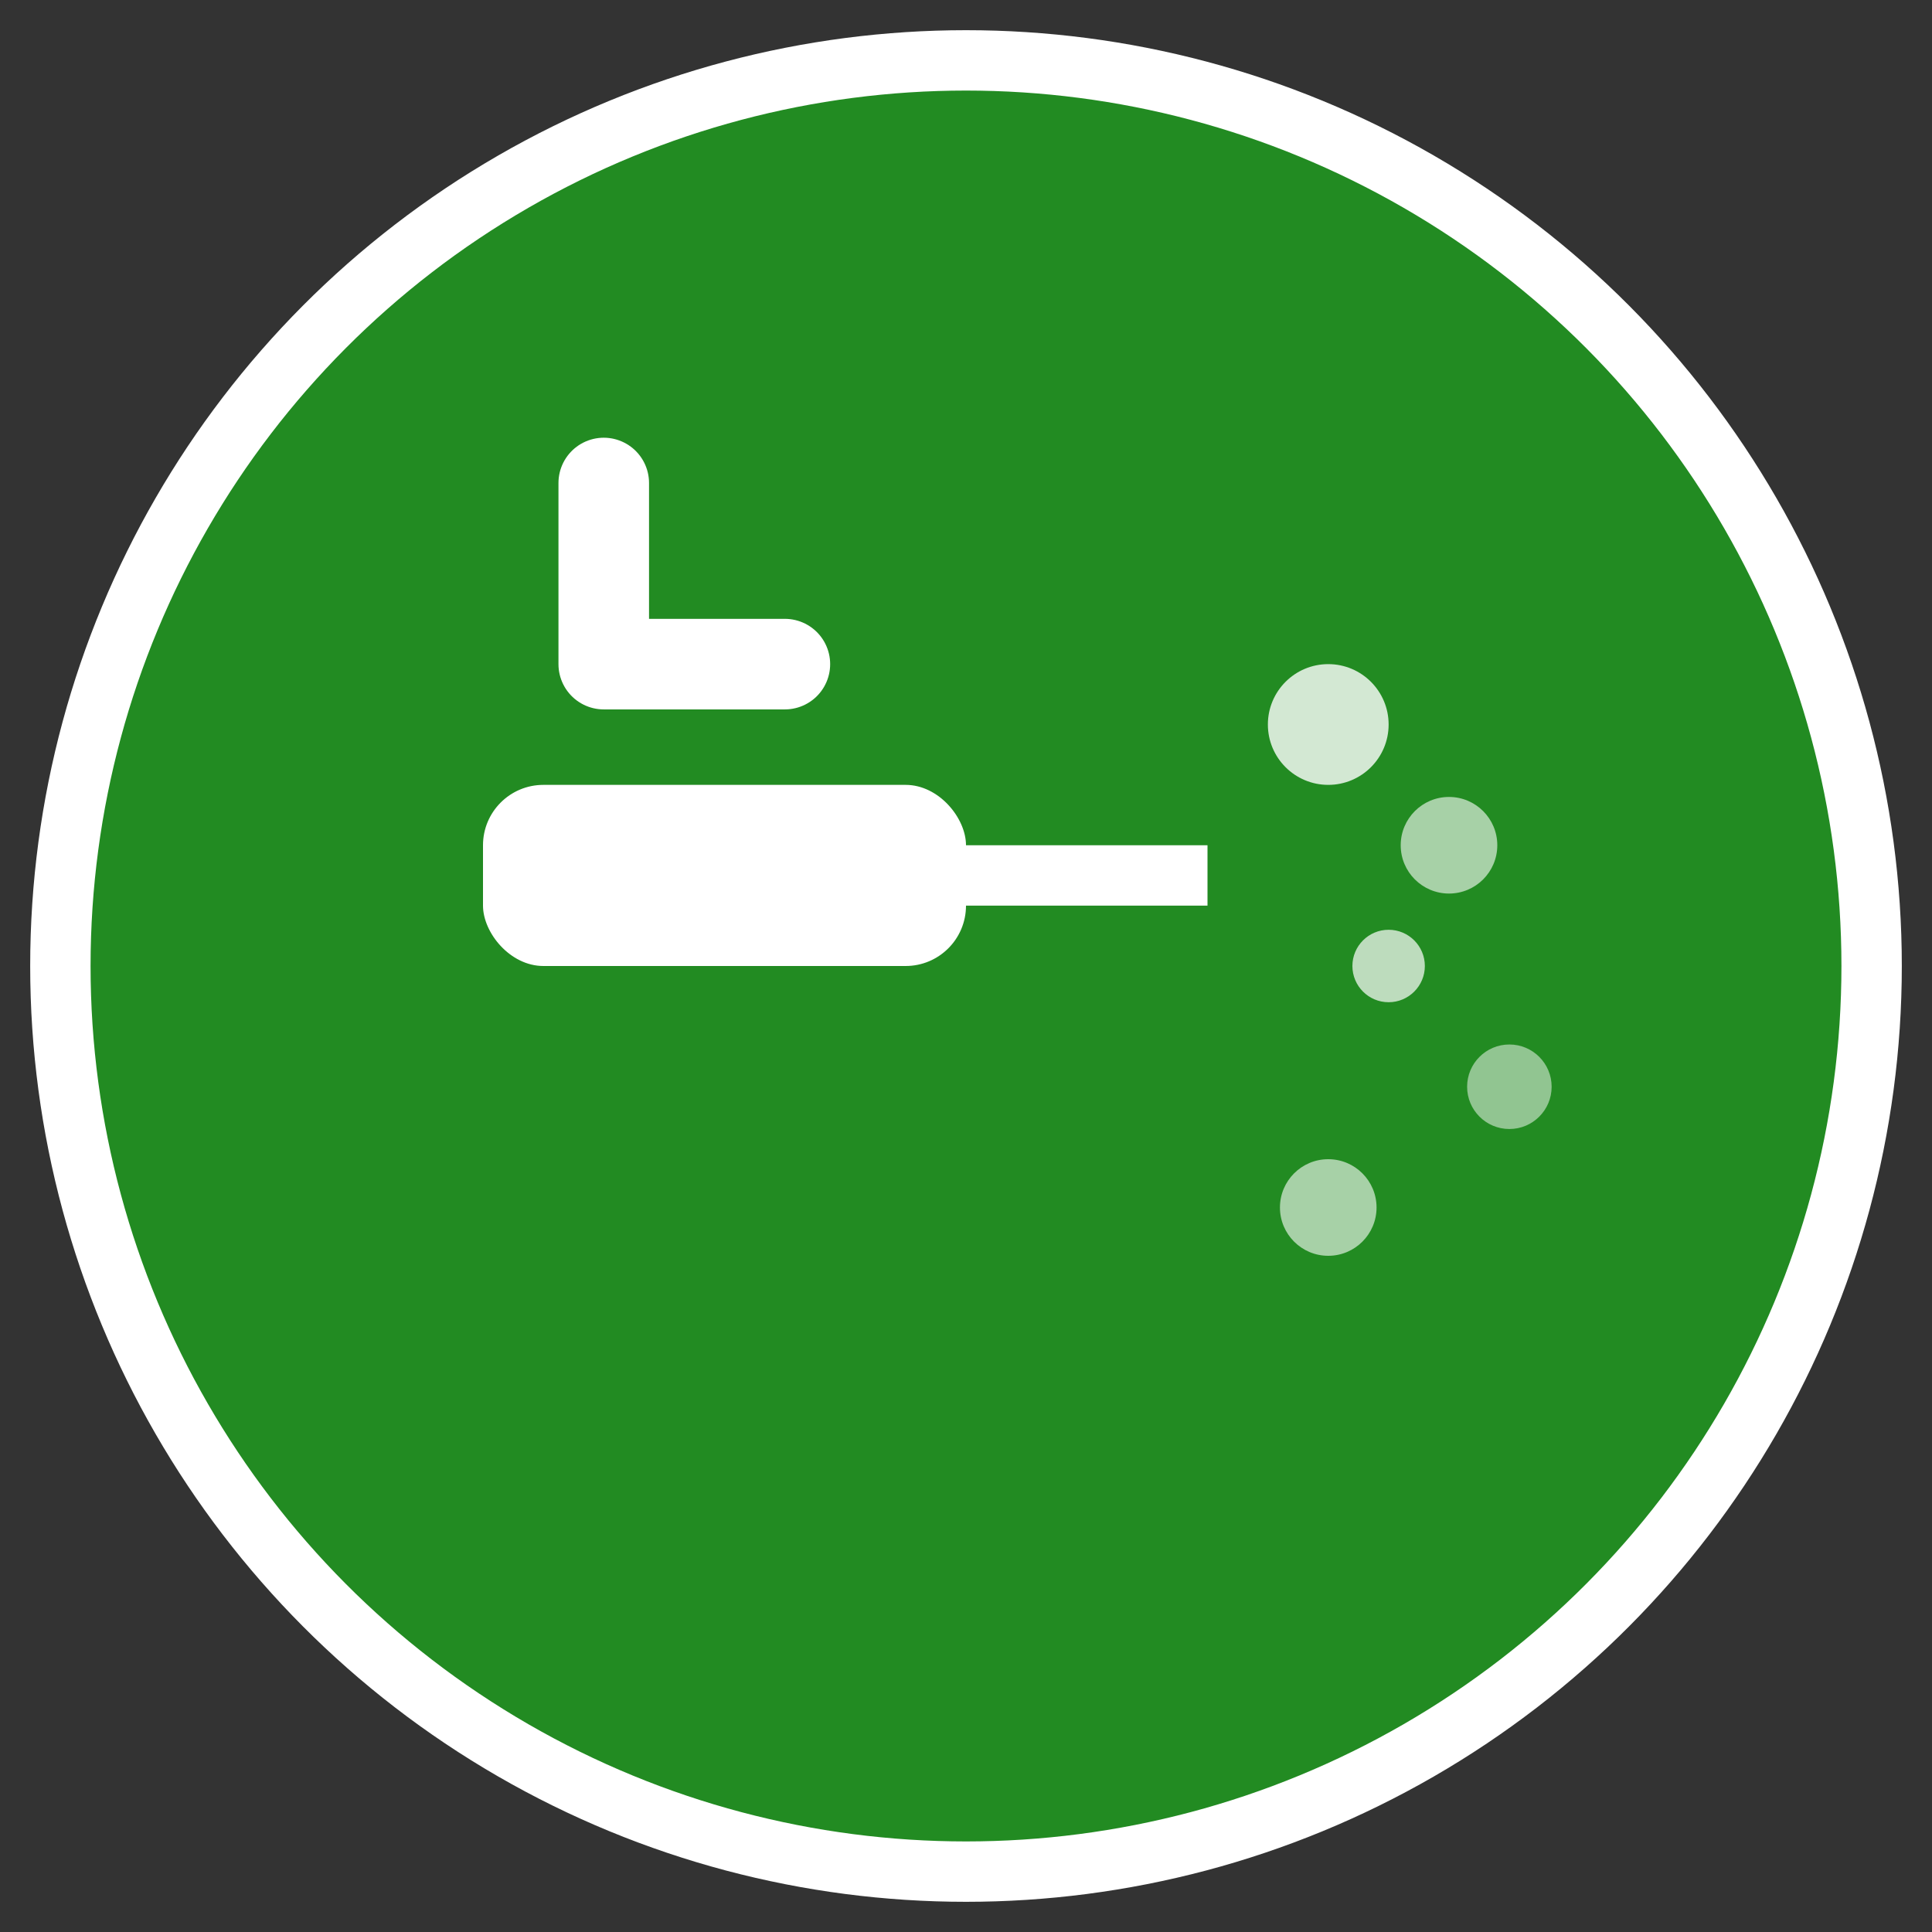 <svg xmlns="http://www.w3.org/2000/svg" viewBox="0 0 32 32" fill="none">
  <rect x="0" y="0" width="32" height="32" fill="#333333" stroke="none"/>
  <!-- Background circle -->
  <circle cx="16" cy="16" r="15" fill="#228b22" stroke="#ffffff" stroke-width="1"/>
  
  <!-- Spray nozzle representation -->
  <rect x="8" y="13" width="8" height="3" rx="1" fill="#ffffff"/>
  <rect x="16" y="14" width="4" height="1" fill="#ffffff"/>
  
  <!-- Spray particles -->
  <circle cx="22" cy="12" r="1" fill="#ffffff" opacity="0.8"/>
  <circle cx="24" cy="14" r="0.8" fill="#ffffff" opacity="0.6"/>
  <circle cx="23" cy="16" r="0.6" fill="#ffffff" opacity="0.7"/>
  <circle cx="25" cy="18" r="0.7" fill="#ffffff" opacity="0.5"/>
  <circle cx="22" cy="20" r="0.8" fill="#ffffff" opacity="0.6"/>
  
  <!-- Letter "L" for Leonard -->
  <path d="M10 8 L10 11 L13 11" stroke="#ffffff" stroke-width="1.5" fill="none" stroke-linecap="round" stroke-linejoin="round"/>
</svg>